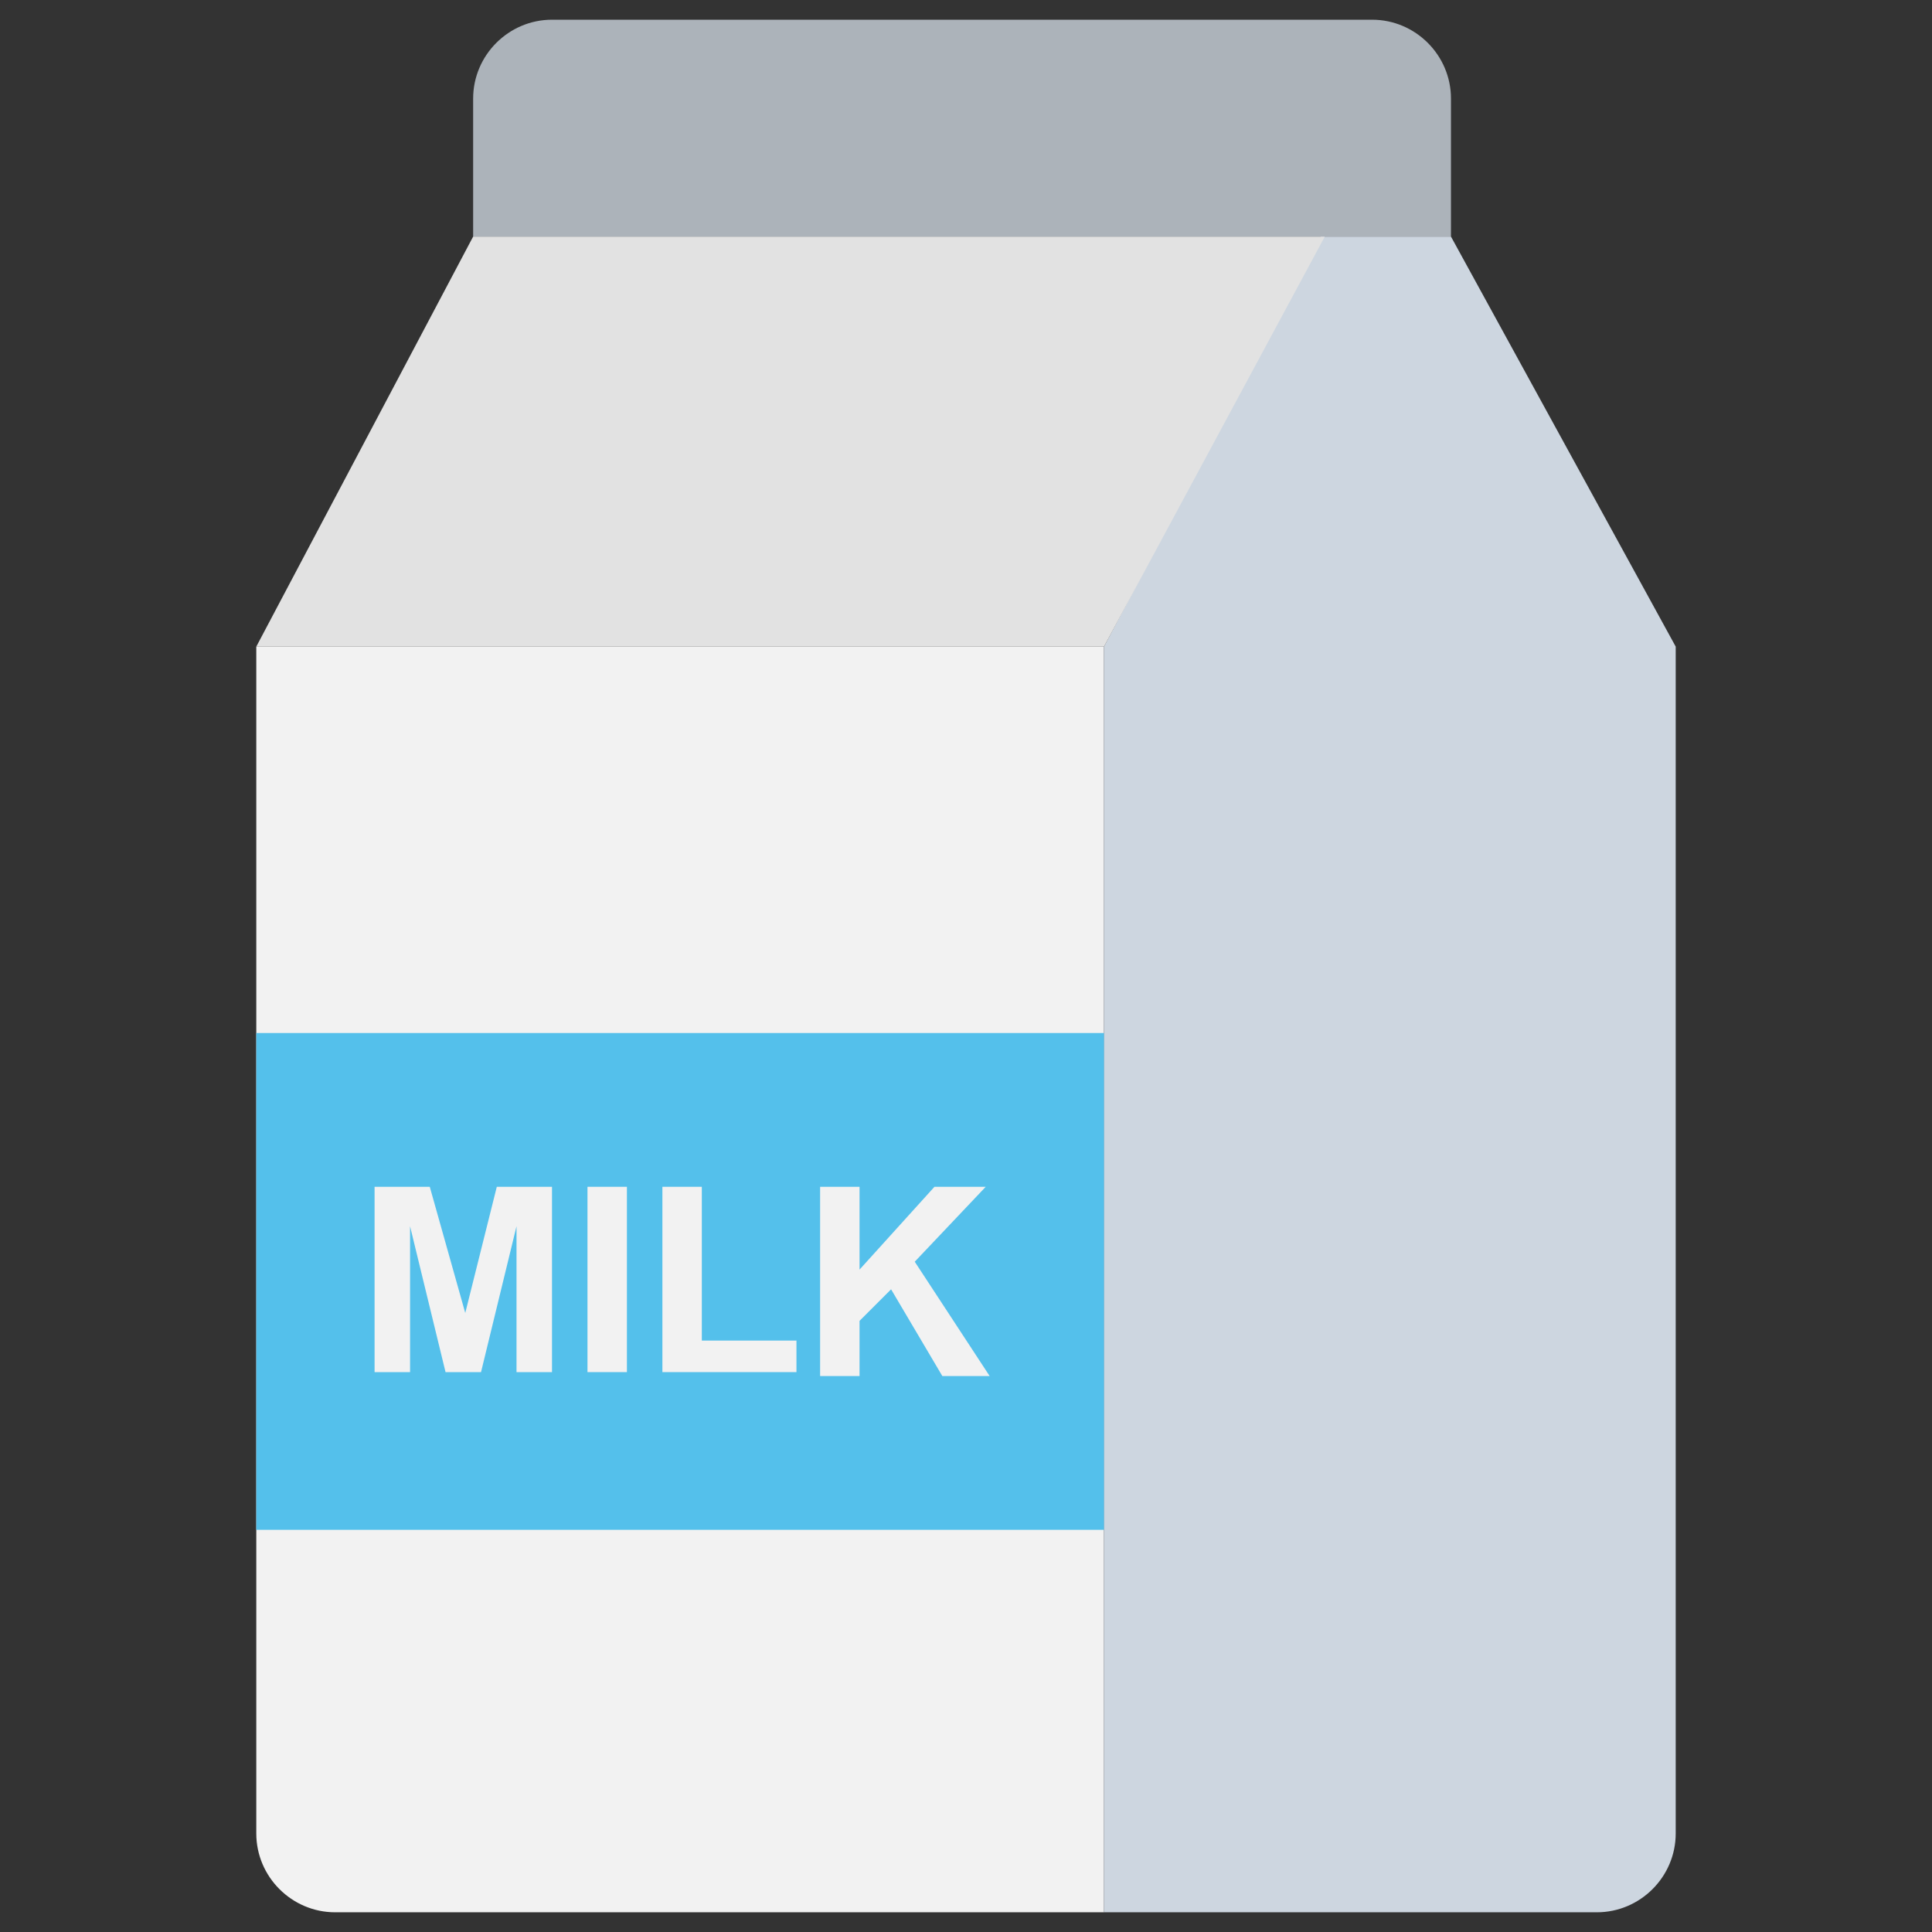 <?xml version="1.0" encoding="utf-8"?>
<!-- Generator: Adobe Illustrator 20.1.0, SVG Export Plug-In . SVG Version: 6.00 Build 0)  -->
<!DOCTYPE svg PUBLIC "-//W3C//DTD SVG 1.1//EN" "http://www.w3.org/Graphics/SVG/1.1/DTD/svg11.dtd">
<svg version="1.1" id="Layer_1" xmlns="http://www.w3.org/2000/svg" xmlns:xlink="http://www.w3.org/1999/xlink" x="0px" y="0px"
	 viewBox="0 0 49 49" enable-background="new 0 0 49 49" xml:space="preserve">
<rect x="0" y="0" width="49" height="49" fill="#333333" stroke="none"/>
<g>
	<path fill="#F2F2F2" d="M6.5,16.4v30.1c0,1.1,0.9,2,2,2H28V16.4H6.5z"/>
	<path fill="#CDD6E0" d="M36.8,6h-3.3L28,16.4v32.1h12.5c1.1,0,2-0.9,2-2V16.4L36.8,6z"/>
	<polygon fill="#E2E2E2" points="12,6 6.5,16.4 28,16.4 33.6,6 	"/>
	<path fill="#ACB3BA" d="M34.8,0.5H14c-1.1,0-2,0.9-2,2V6h24.8V2.5C36.8,1.4,35.9,0.5,34.8,0.5z"/>
	<rect x="6.5" y="26.2" fill="#54C0EB" width="21.5" height="12.6"/>
	<path fill="#F2F2F2" d="M9.5,34.8v-4.7h1.4l0.9,3.2l0.8-3.2H14v4.7h-0.9v-3.7l-0.9,3.7h-0.9l-0.9-3.7v3.7H9.5z"/>
	<path fill="#F2F2F2" d="M14.9,34.8v-4.7h1v4.7H14.9z"/>
	<path fill="#F2F2F2" d="M16.8,34.8v-4.7h1V34h2.4v0.8H16.8z"/>
	<path fill="#F2F2F2" d="M20.8,34.8v-4.7h1v2.1l1.9-2.1H25L23.2,32l1.9,2.9h-1.2l-1.3-2.2l-0.8,0.8v1.4H20.8z"/>
</g>
</svg>
